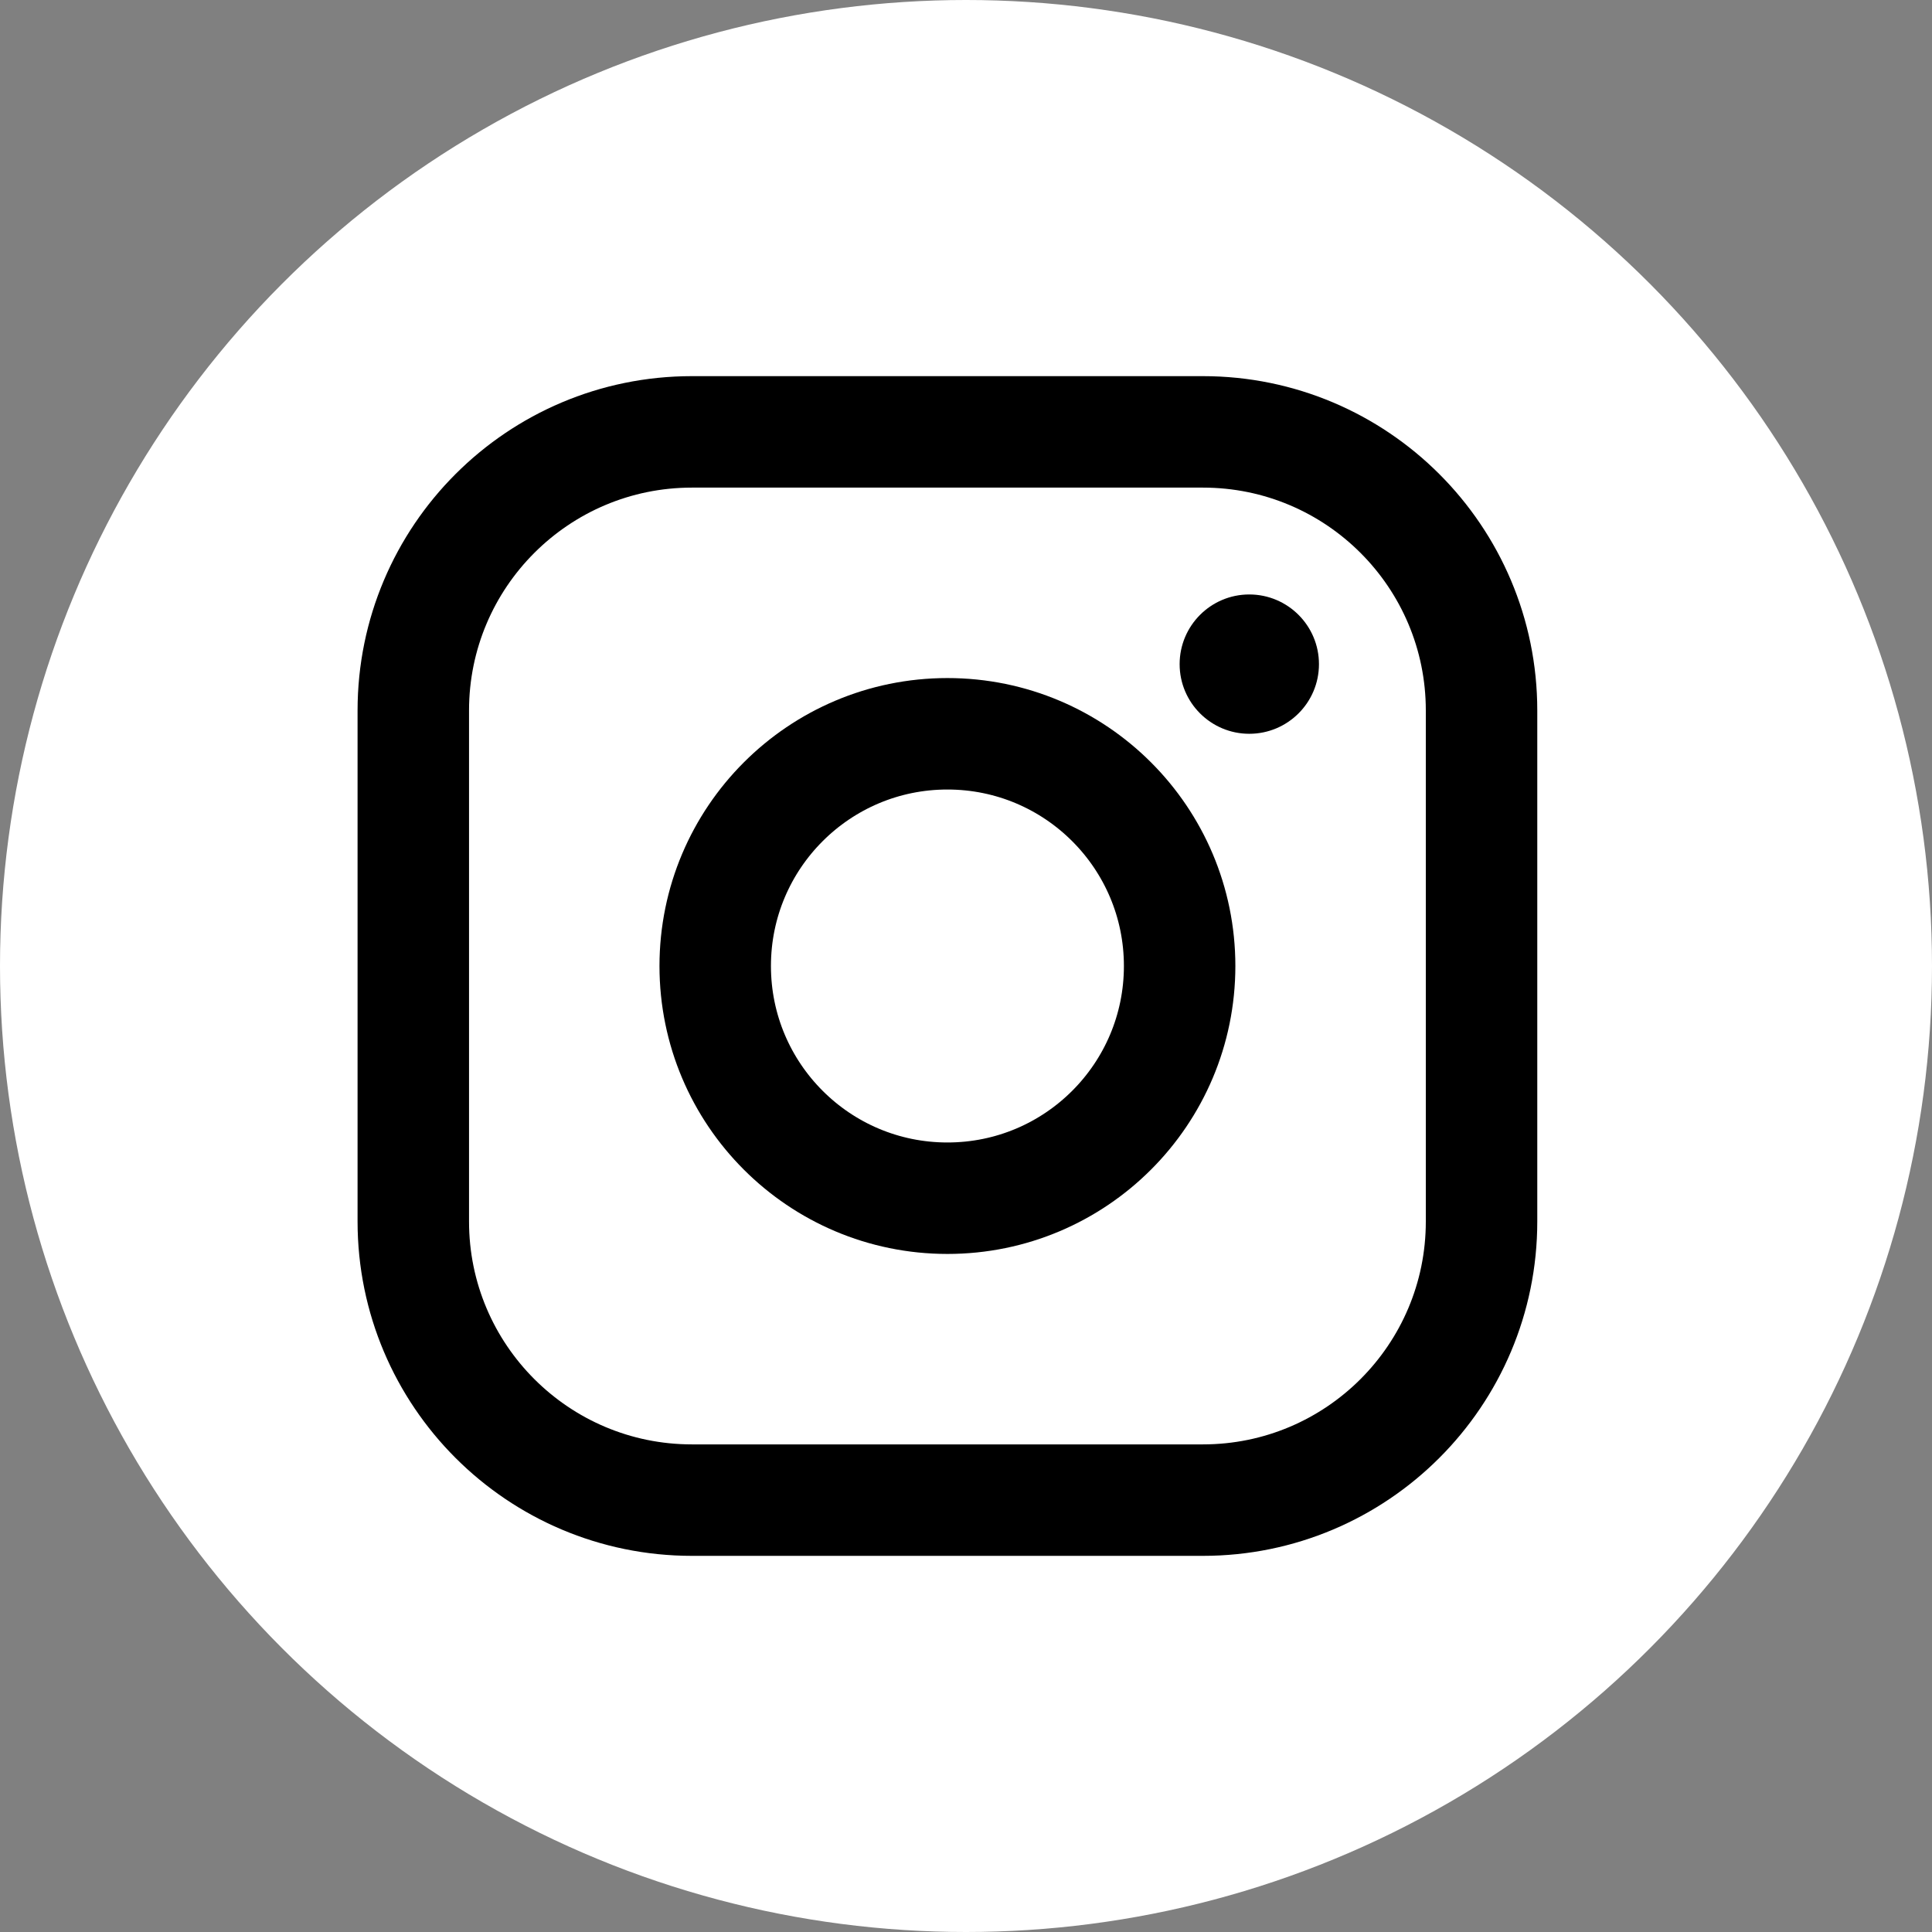 <svg width="26" height="26" viewBox="0 0 26 26" fill="none" xmlns="http://www.w3.org/2000/svg">
<rect x="0" y="0" width="26" height="26" fill="#808080" stroke="none"/>
<circle cx="13" cy="13" r="13" fill="white"/>
<path d="M12.75 16.125C14.476 16.125 15.875 14.726 15.875 13C15.875 11.274 14.476 9.875 12.75 9.875C11.024 9.875 9.625 11.274 9.625 13C9.625 14.726 11.024 16.125 12.75 16.125Z" stroke="black" stroke-width="1.5" stroke-miterlimit="10"/>
<path d="M16.188 5.812H9.312C7.241 5.812 5.562 7.491 5.562 9.562V16.438C5.562 18.509 7.241 20.188 9.312 20.188H16.188C18.259 20.188 19.938 18.509 19.938 16.438V9.562C19.938 7.491 18.259 5.812 16.188 5.812Z" stroke="black" stroke-width="1.5" stroke-linecap="round" stroke-linejoin="round"/>
<path d="M16.812 9.875C17.33 9.875 17.75 9.455 17.75 8.938C17.75 8.42 17.33 8 16.812 8C16.295 8 15.875 8.42 15.875 8.938C15.875 9.455 16.295 9.875 16.812 9.875Z" fill="black"/>
</svg>

